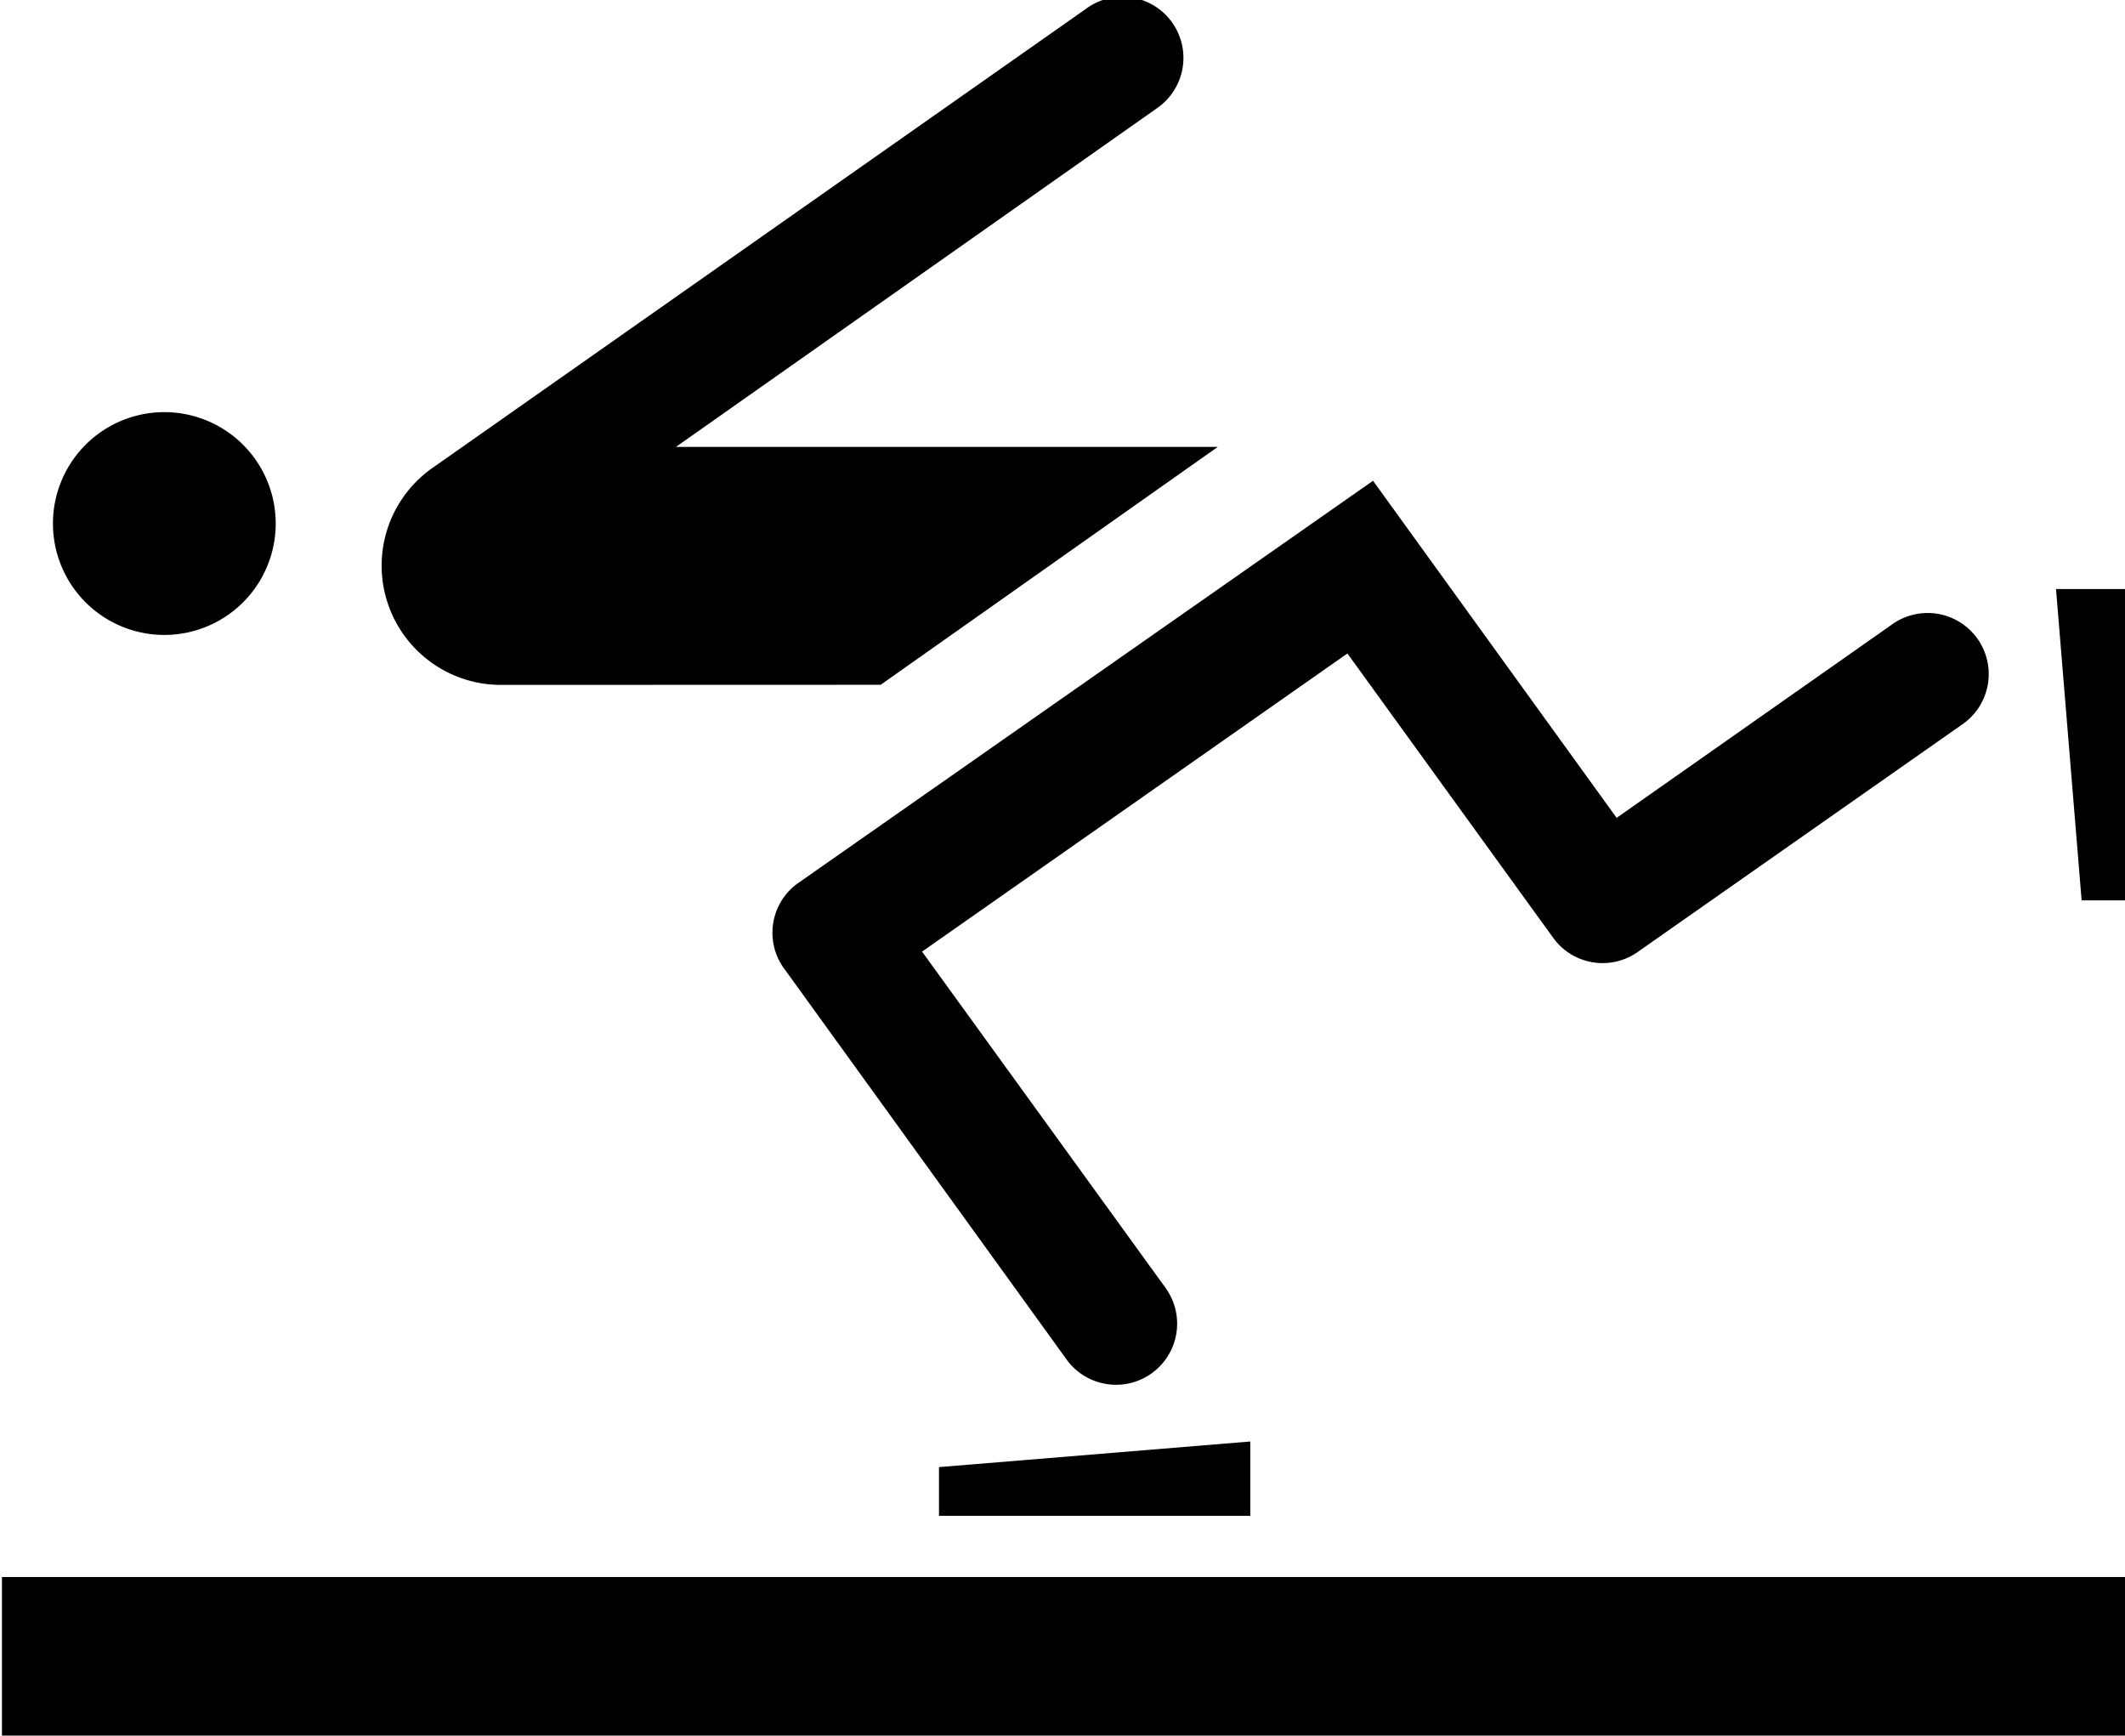 <?xml version="1.0" encoding="UTF-8" standalone="no"?>
<!-- Created with Inkscape (http://www.inkscape.org/) -->

<svg
   xmlns:dc="http://purl.org/dc/elements/1.1/"
   xmlns:cc="http://creativecommons.org/ns#"
   xmlns:rdf="http://www.w3.org/1999/02/22-rdf-syntax-ns#"
   xmlns:svg="http://www.w3.org/2000/svg"
   xmlns="http://www.w3.org/2000/svg"
   xmlns:sodipodi="http://sodipodi.sourceforge.net/DTD/sodipodi-0.dtd"
   xmlns:inkscape="http://www.inkscape.org/namespaces/inkscape"
   width="48.588mm"
   height="39.688mm"
   viewBox="0 0 48.588 39.688"
   version="1.1"
   id="svg143"
   inkscape:version="0.92.1 r15371"
   sodipodi:docname="S30-7.svg">
  <defs
     id="defs137" />
  <sodipodi:namedview
     id="base"
     pagecolor="#ffffff"
     bordercolor="#666666"
     borderopacity="1.0"
     inkscape:pageopacity="0.0"
     inkscape:pageshadow="2"
     inkscape:zoom="0.35"
     inkscape:cx="243.24857"
     inkscape:cy="75.000013"
     inkscape:document-units="mm"
     inkscape:current-layer="layer1"
     showgrid="false"
     fit-margin-top="0"
     fit-margin-left="0"
     fit-margin-right="0"
     fit-margin-bottom="0"
     inkscape:window-width="1920"
     inkscape:window-height="1018"
     inkscape:window-x="-8"
     inkscape:window-y="-8"
     inkscape:window-maximized="1" />
  <g
     inkscape:label="Laag 1"
     inkscape:groupmode="layer"
     id="layer1"
     transform="translate(-41.474,-128.99)">
    <g
       id="g159"
       transform="matrix(0.265,0,0,-0.265,12.851,175.292)"
       style="fill-rule:evenodd;stroke:none">
      <path
         id="path147"
         style="fill:#000000"
         d="M 291.82,123.91 V 97.05 h -4.2 l -2.21,26.86 z"
         inkscape:connector-curvature="0" />
      <path
         id="path149"
         style="fill:#000000"
         d="M 271.34,120.91 247.5,104.17 226.48,133.25 176.814,98.5 a 5.25,5.25 0 0 1 -1.008,-7.515 L 175.8,90.99 200.104,57.355 a 5.27,5.27 0 0 1 8.52,6.202 l 0.006,-0.007 -21.06,29.08 36.7,25.72 17.714,-24.472 a 5.26,5.26 0 0 1 7.412,-1.223 l -0.006,-0.005 28.05,19.666 a 5.27,5.27 0 0 1 -6.099,8.595 z"
         inkscape:connector-curvature="0" />
      <path
         id="path151"
         style="fill:#000000"
         d="m 215.89,43.96 h -26.86 v 4.2 l 26.86,2.21 z"
         inkscape:connector-curvature="0" />
      <path
         id="path153"
         style="fill:#000000"
         d="M 291.47,25 V 38.68 H 108.18 V 25 Z"
         inkscape:connector-curvature="0" />
      <path
         id="path155"
         style="fill:#000000"
         d="m 207.879,165.418 a 5.27,5.27 0 1 1 -6.099,8.596 L 201.78,174.01 145.303,134.341 a 10.29,10.29 0 0 1 5.925,-18.701 h -0.007 l 32.78,0.01 29.08,20.52 h -46.75 z"
         inkscape:connector-curvature="0" />
      <path
         id="path157"
         style="fill:#000000"
         d="m 131.8,129.56 a 9.61,9.61 0 0 1 -19.22,0 9.61,9.61 0 0 1 19.22,0 z"
         inkscape:connector-curvature="0" />
    </g>
  </g>
</svg>
